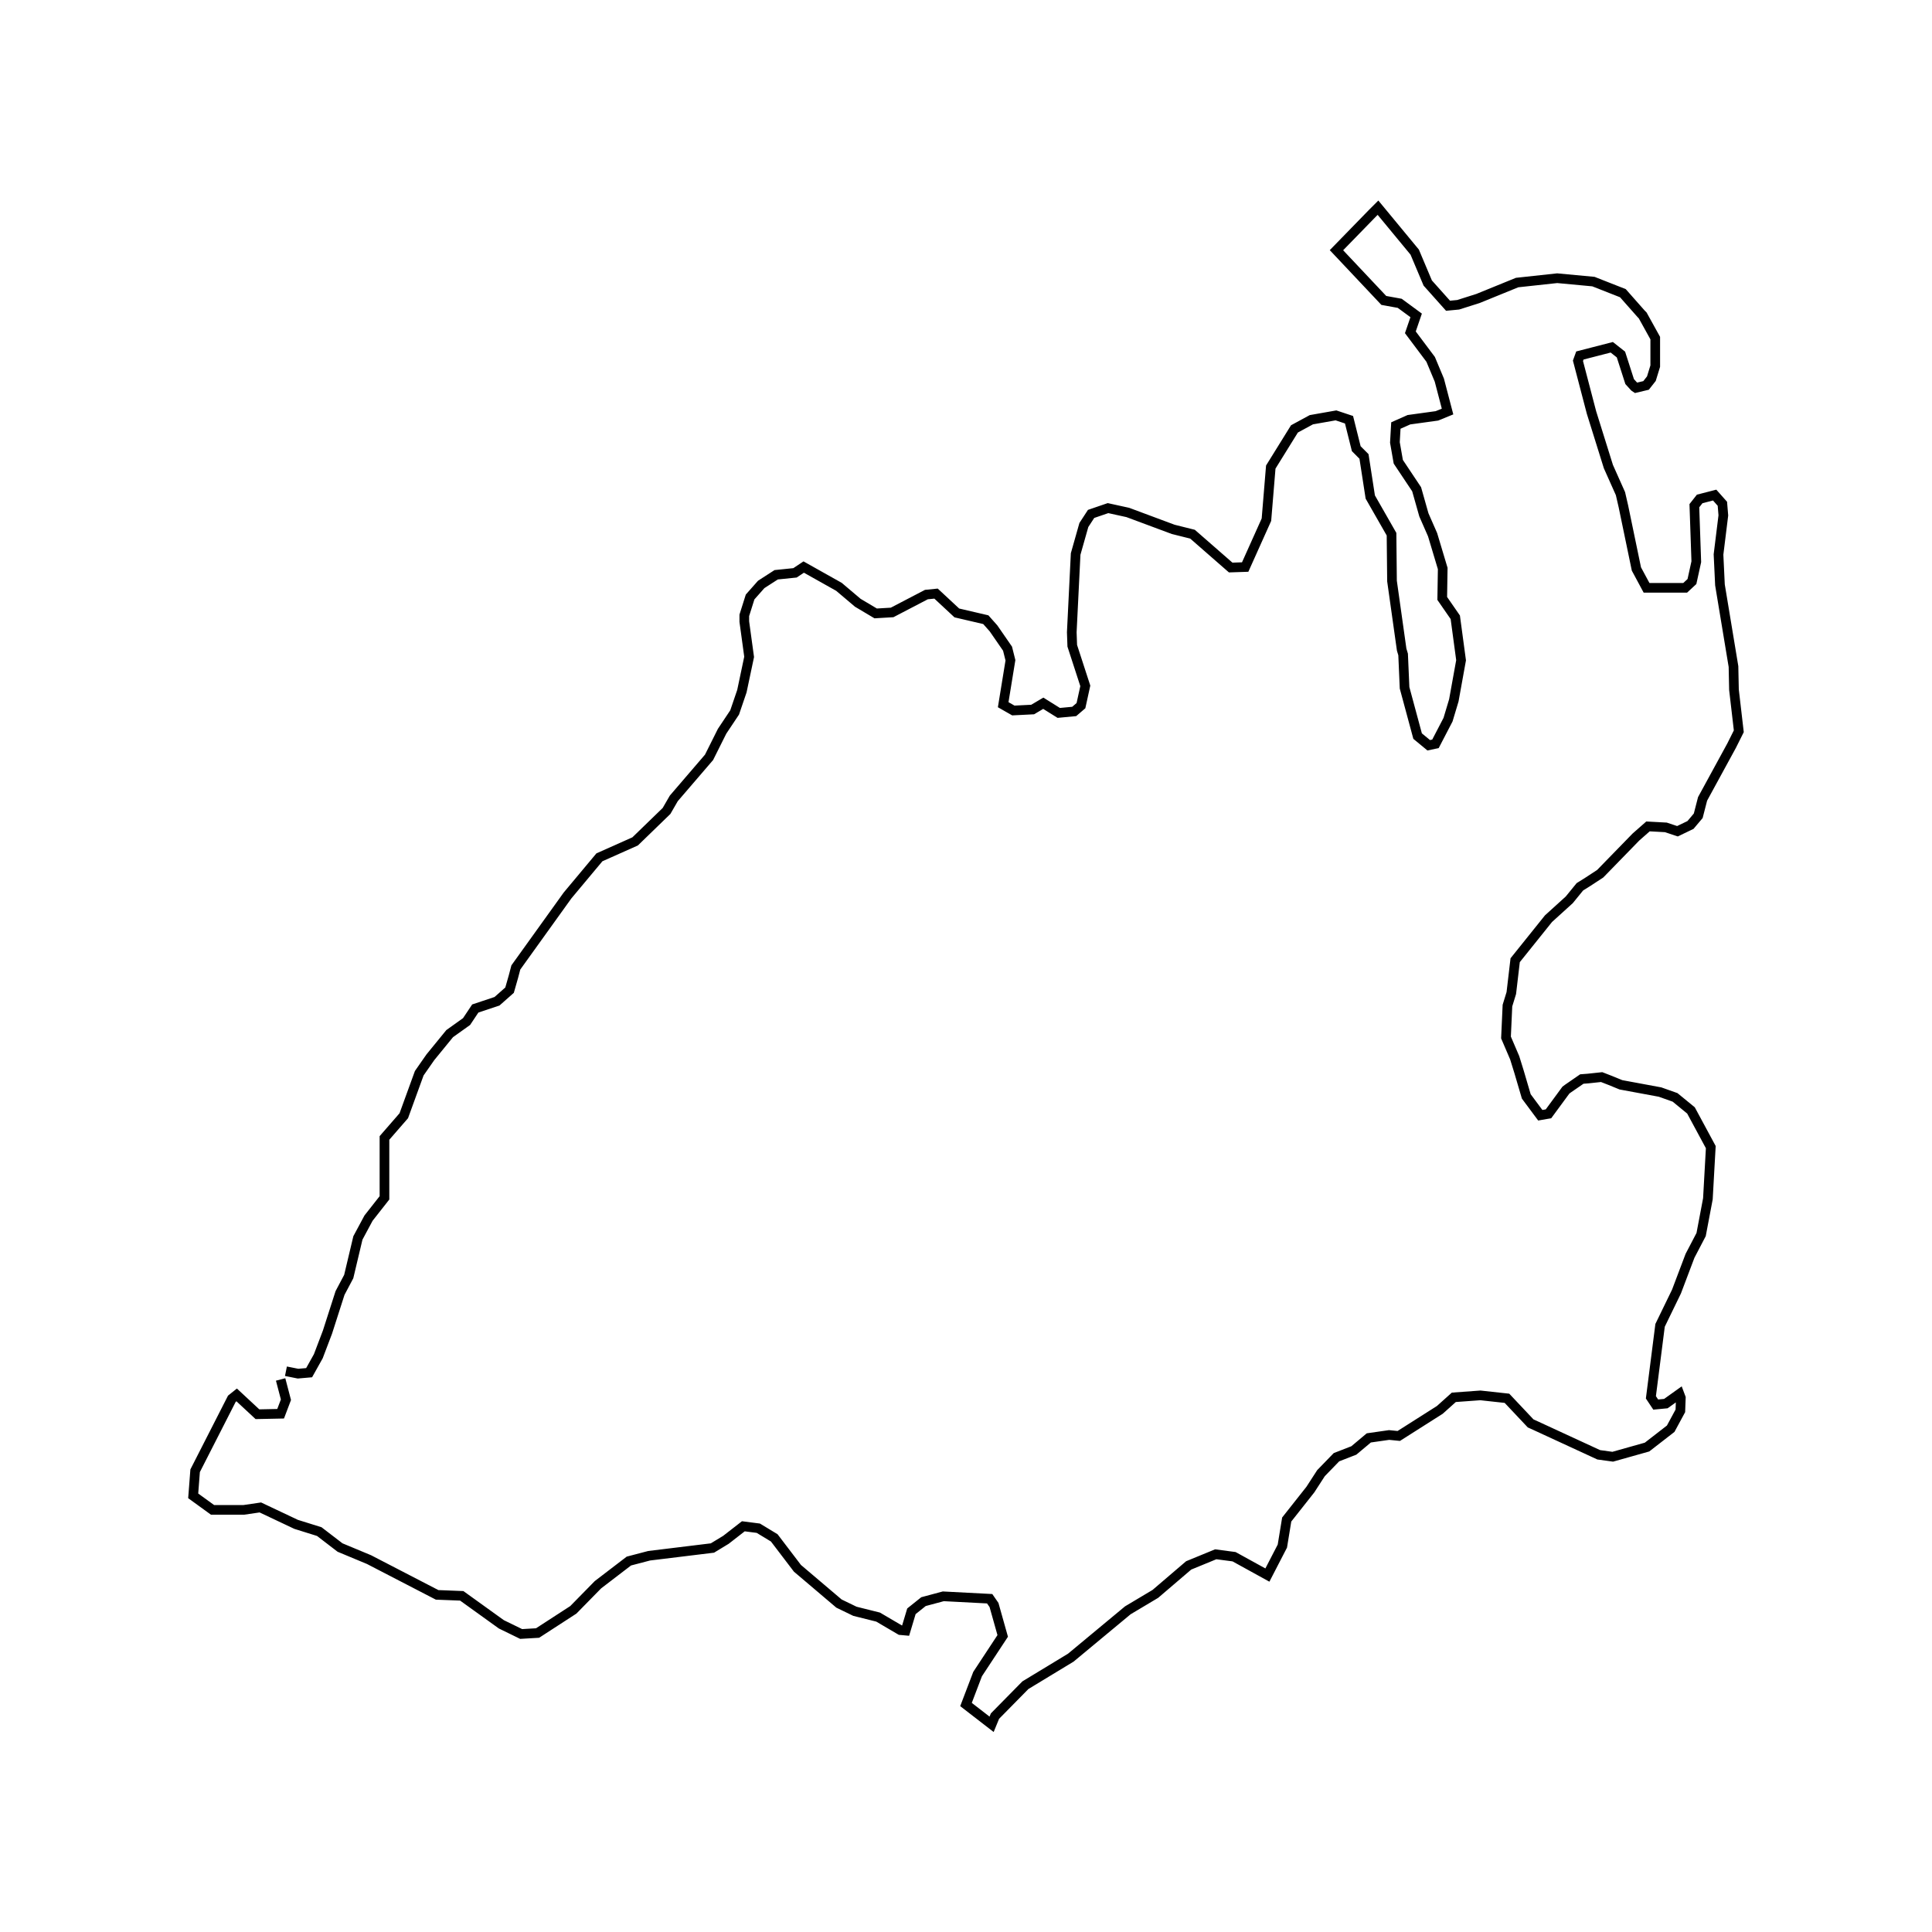 <?xml version="1.0" encoding="UTF-8"?>
<svg width="400" height="400" viewBox="0 0 400 400" xmlns="http://www.w3.org/2000/svg">
  <rect width="400" height="400" fill="white"/>
  <path d="M 59.2,283.9 L 61.7,284.4 L 64.0,284.2 L 65.9,280.8 L 67.8,275.8 L 70.4,267.7 L 72.2,264.3 L 74.1,256.3 L 76.3,252.2 L 79.6,248.0 L 79.6,235.6 L 83.6,231.0 L 86.8,222.2 L 89.1,218.9 L 93.1,214.0 L 96.6,211.5 L 98.4,208.8 L 102.9,207.3 L 105.5,205.0 L 106.3,202.2 L 106.8,200.3 L 117.5,185.4 L 124.1,177.5 L 131.5,174.2 L 138.0,167.9 L 139.5,165.3 L 146.8,156.8 L 149.5,151.4 L 152.1,147.5 L 153.6,143.1 L 155.1,136.0 L 154.1,128.7 L 154.1,127.4 L 155.3,123.6 L 157.6,121.0 L 160.7,119.0 L 164.6,118.6 L 166.4,117.4 L 173.7,121.5 L 177.6,124.8 L 181.3,127.0 L 184.7,126.8 L 191.8,123.1 L 193.8,122.9 L 198.1,126.9 L 204.1,128.3 L 205.7,130.1 L 208.6,134.3 L 209.2,136.7 L 207.7,145.9 L 209.8,147.1 L 213.8,146.9 L 216.0,145.6 L 219.2,147.6 L 222.4,147.3 L 223.8,146.1 L 224.7,142.0 L 222.0,133.7 L 221.9,130.9 L 222.7,114.7 L 224.4,108.7 L 225.9,106.4 L 229.4,105.2 L 233.5,106.1 L 242.9,109.6 L 246.9,110.6 L 254.8,117.5 L 257.8,117.4 L 262.2,107.6 L 263.1,96.7 L 268.0,88.8 L 271.5,86.9 L 276.6,86.0 L 279.3,86.9 L 280.8,92.9 L 282.4,94.5 L 283.7,102.9 L 288.1,110.6 L 288.2,120.3 L 290.2,134.5 L 290.5,135.5 L 290.8,142.4 L 293.5,152.4 L 295.8,154.3 L 297.2,154.0 L 299.8,149.0 L 301.0,145.0 L 302.5,136.7 L 301.3,127.8 L 298.6,123.9 L 298.7,117.7 L 296.6,110.7 L 294.8,106.6 L 293.3,101.3 L 289.5,95.6 L 288.8,91.6 L 289.0,88.1 L 291.7,86.9 L 297.5,86.1 L 299.7,85.2 L 298.0,78.7 L 296.2,74.4 L 292.0,68.8 L 293.2,65.3 L 289.8,62.8 L 286.5,62.2 L 276.7,51.8 L 284.1,44.2 L 285.3,43.0 L 292.9,52.2 L 295.6,58.6 L 299.8,63.3 L 301.9,63.1 L 306.0,61.8 L 314.1,58.5 L 322.4,57.6 L 329.9,58.3 L 336.0,60.7 L 339.8,65.0 L 340.1,65.3 L 342.7,70.0 L 342.7,75.8 L 341.9,78.4 L 340.8,79.8 L 338.7,80.3 L 338.4,80.1 L 337.4,79.0 L 335.6,73.4 L 333.7,71.9 L 327.1,73.6 L 326.7,74.7 L 329.5,85.4 L 333.0,96.6 L 335.5,102.2 L 336.1,104.8 L 338.8,117.8 L 340.9,121.7 L 348.9,121.7 L 350.3,120.4 L 351.2,116.3 L 350.8,104.7 L 351.9,103.3 L 355.0,102.5 L 356.6,104.3 L 356.8,106.7 L 355.8,114.8 L 356.1,121.1 L 358.9,138.0 L 359.0,142.8 L 360.0,151.4 L 358.5,154.4 L 352.5,165.4 L 351.6,168.9 L 350.0,170.8 L 347.3,172.1 L 344.9,171.3 L 341.2,171.1 L 338.7,173.3 L 331.3,180.9 L 328.7,182.6 L 327.1,183.6 L 324.9,186.3 L 320.6,190.2 L 313.7,198.8 L 312.9,205.6 L 312.1,208.2 L 311.8,214.8 L 313.6,219.0 L 314.5,221.9 L 316.0,227.0 L 318.9,230.9 L 320.6,230.6 L 324.2,225.7 L 324.6,225.4 L 327.5,223.4 L 328.8,223.3 L 331.6,223.0 L 333.4,223.7 L 335.6,224.6 L 343.7,226.1 L 346.8,227.2 L 350.1,229.9 L 354.2,237.5 L 353.6,248.2 L 352.2,255.6 L 349.9,260.0 L 347.1,267.4 L 343.7,274.4 L 341.8,289.3 L 342.8,290.8 L 344.9,290.6 L 347.7,288.6 L 348.0,289.4 L 347.9,292.1 L 345.9,295.8 L 341.0,299.6 L 333.9,301.6 L 331.0,301.2 L 318.0,295.2 L 316.9,294.7 L 312.0,289.5 L 306.5,288.9 L 301.0,289.3 L 298.1,291.9 L 289.6,297.3 L 287.6,297.1 L 283.4,297.7 L 280.3,300.3 L 276.7,301.7 L 273.5,305.0 L 271.3,308.4 L 266.4,314.6 L 265.5,320.1 L 262.4,326.1 L 255.5,322.3 L 251.7,321.8 L 246.1,324.1 L 239.2,330.0 L 233.5,333.4 L 221.7,343.2 L 212.3,348.9 L 206.0,355.3 L 205.3,357.0 L 200.0,352.9 L 202.4,346.6 L 207.6,338.7 L 205.8,332.3 L 204.9,331.0 L 195.3,330.5 L 191.2,331.6 L 188.7,333.6 L 187.5,337.6 L 186.4,337.5 L 181.8,334.8 L 177.0,333.6 L 173.7,332.0 L 165.1,324.7 L 160.3,318.4 L 157.0,316.4 L 153.9,316.0 L 150.3,318.8 L 147.5,320.5 L 134.4,322.1 L 130.2,323.2 L 123.8,328.1 L 118.7,333.3 L 111.3,338.1 L 107.9,338.3 L 103.8,336.3 L 95.6,330.4 L 90.5,330.2 L 76.4,322.9 L 70.4,320.4 L 66.1,317.1 L 61.3,315.6 L 53.9,312.1 L 50.5,312.6 L 44.0,312.6 L 40.0,309.7 L 40.4,304.5 L 48.0,289.6 L 49.0,288.8 L 53.3,292.8 L 58.1,292.7 L 59.2,289.8 L 58.1,285.6" fill="none" stroke="black" stroke-width="2"/>
</svg>